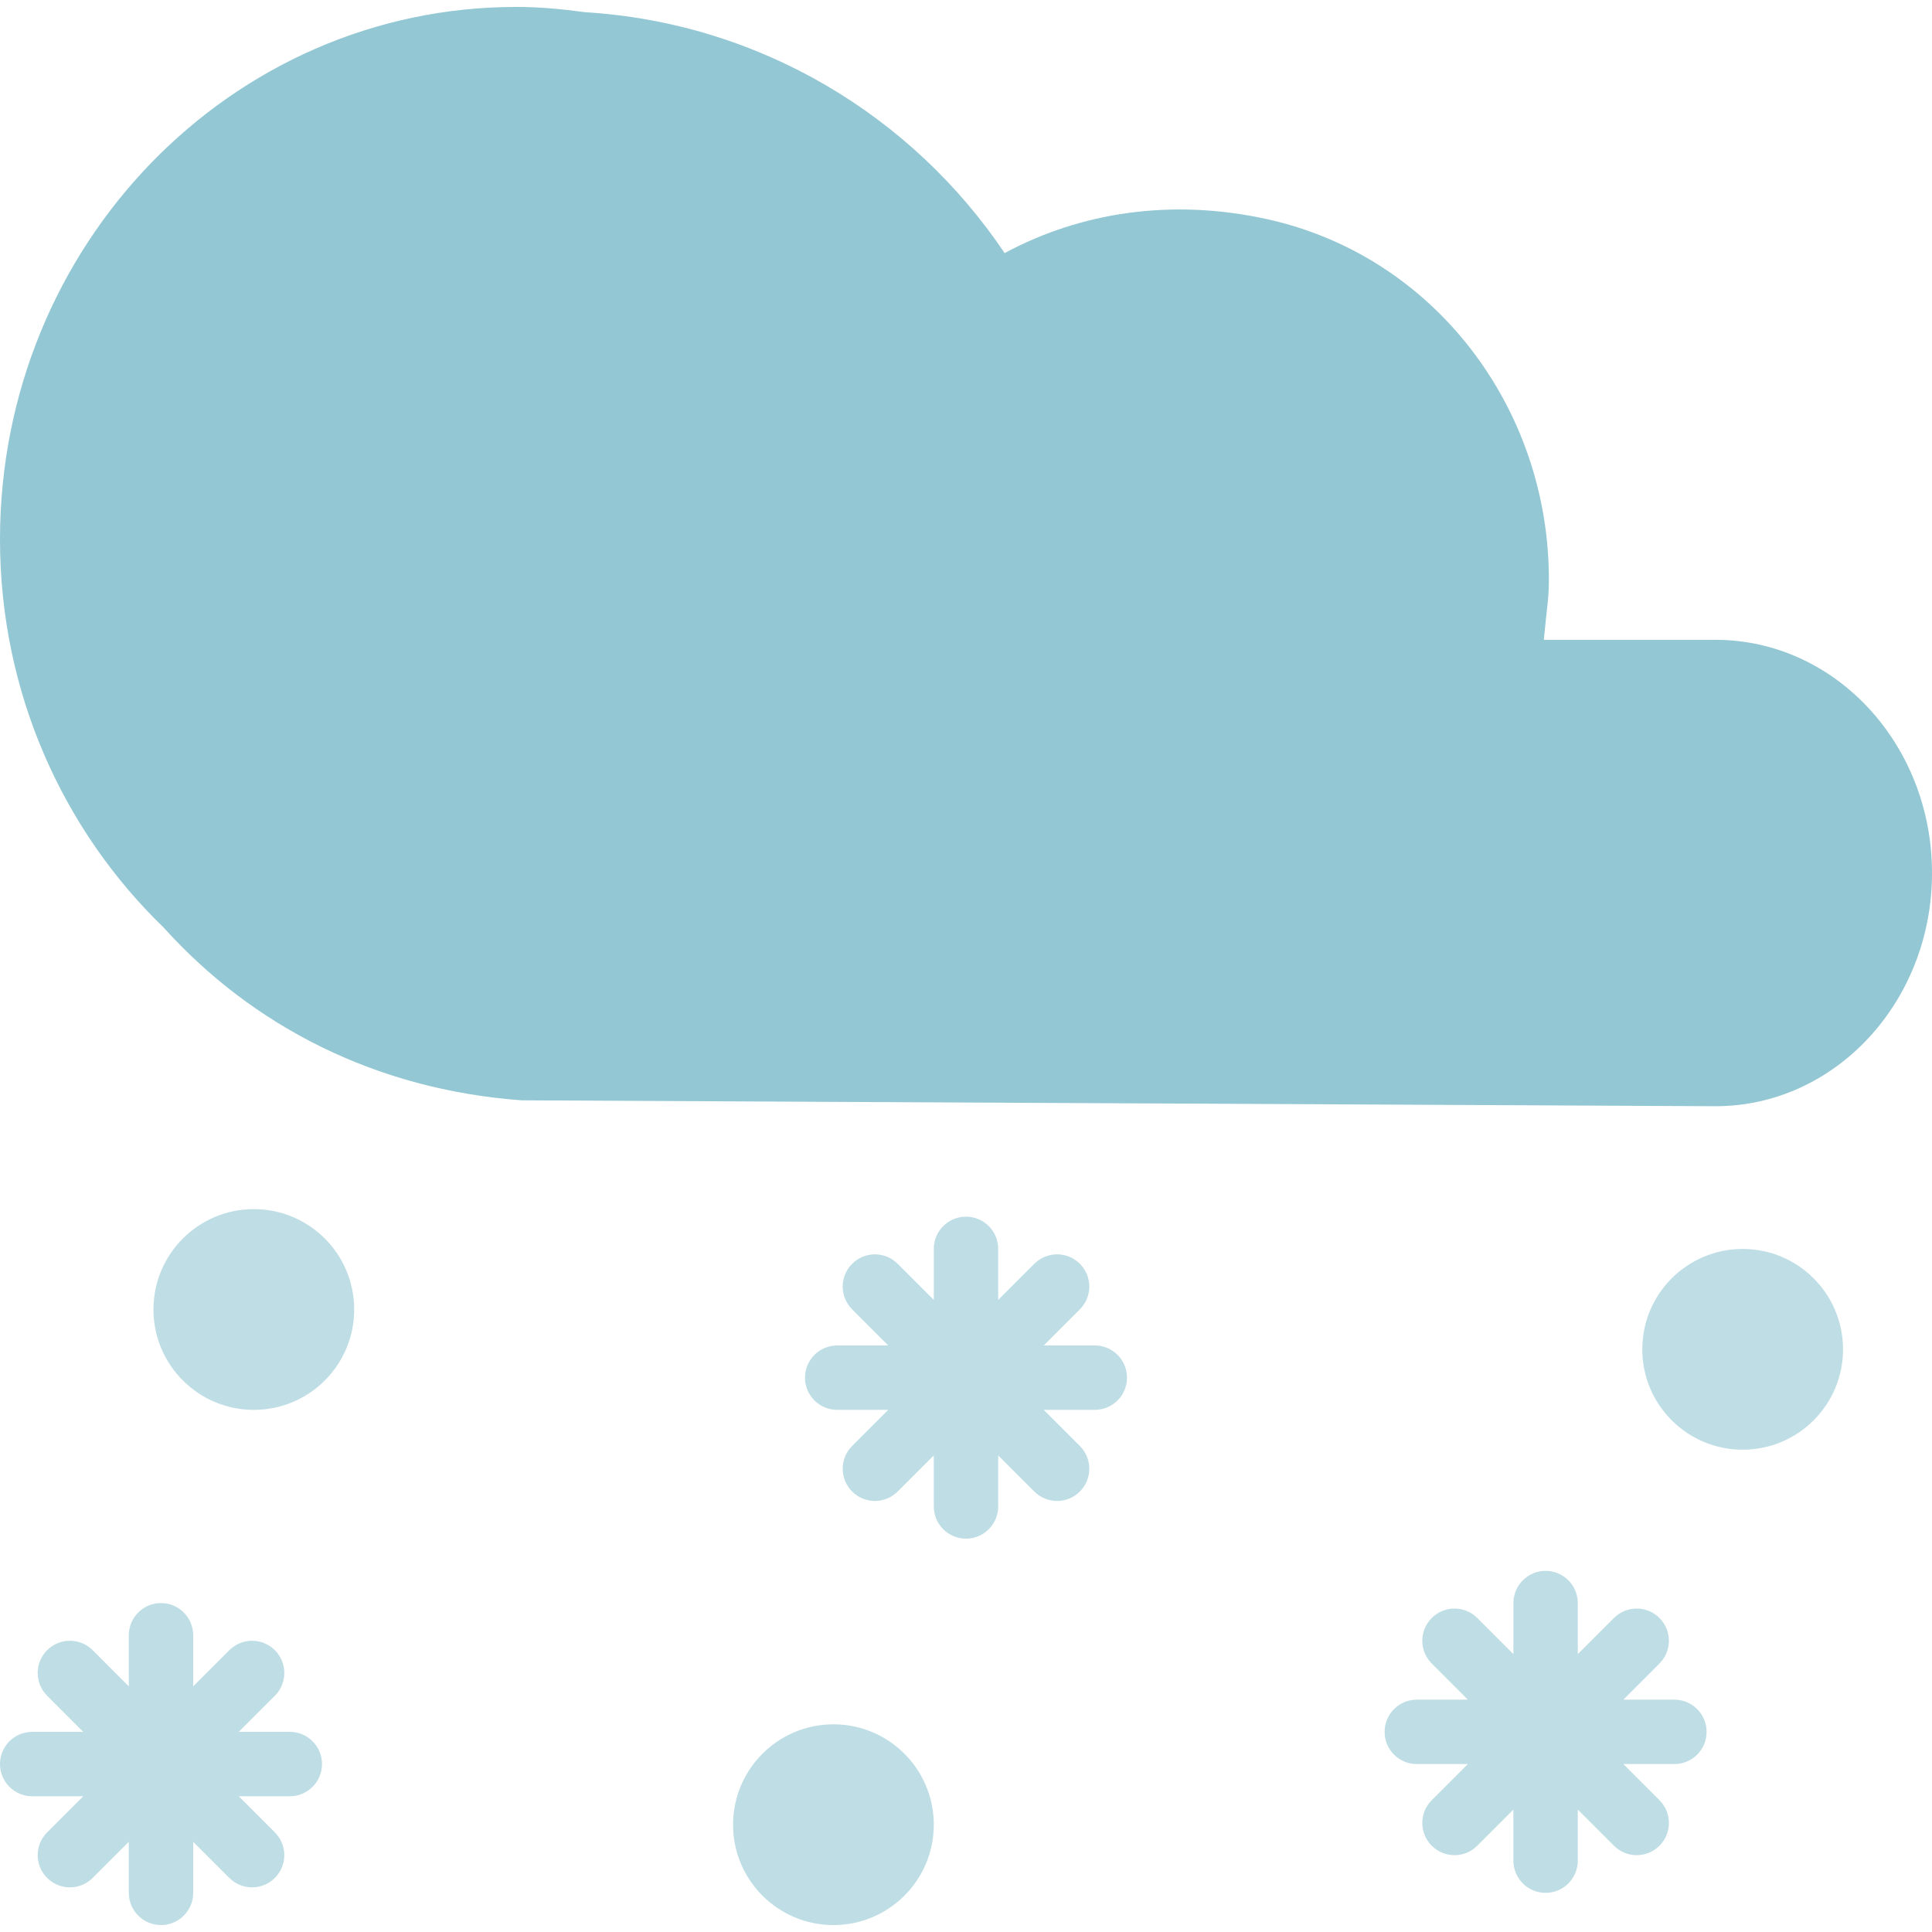 <?xml version="1.0" encoding="iso-8859-1"?>
<!-- Generator: Adobe Illustrator 19.0.0, SVG Export Plug-In . SVG Version: 6.00 Build 0)  -->
<svg version="1.1" id="Layer_1" xmlns="http://www.w3.org/2000/svg" xmlns:xlink="http://www.w3.org/1999/xlink" x="0px" y="0px"
	 viewBox="0 0 480 480" style="enable-background:new 0 0 480 480;" xml:space="preserve">
<path style="fill:#92C7D3;" d="M426.208,158.964c-1.12,0-42.648,0-42.648,0c0.744-8.16,1.24-9.968,1.256-14.744
	c0.128-42.672-28.36-80.592-70.032-89.776c-23.752-5.232-46.424-1.68-65.184,8.44c-22.888-34.064-60.808-57.2-104.272-59.856
	c-5.592-0.768-11.256-1.304-17.056-1.304C57.432,1.724,0,60.948,0,134.012c0,38.072,15.688,72.288,40.648,96.424
	c22.072,24.488,52.72,40.304,89.008,42.936c0,0,295.432,1.464,296.552,1.464c29.712,0,53.792-25.936,53.792-57.928
	C480,184.9,455.912,158.964,426.208,158.964z"/>
<g>
	<circle style="fill:#BEDDE5;" cx="63.064" cy="325.34" r="24.936"/>
	<circle style="fill:#BEDDE5;" cx="432.96" cy="335.236" r="24.936"/>
	<circle style="fill:#BEDDE5;" cx="207.064" cy="453.34" r="24.936"/>
	<path style="fill:#BEDDE5;" d="M272,334.276h-12.688l8.976-8.976c3.128-3.128,3.128-8.184,0-11.312s-8.184-3.128-11.312,0
		L248,322.964v-12.688c0-4.416-3.584-8-8-8s-8,3.584-8,8v12.688l-8.976-8.976c-3.128-3.128-8.184-3.128-11.312,0
		s-3.128,8.184,0,11.312l8.976,8.976H208c-4.416,0-8,3.584-8,8s3.584,8,8,8h12.688l-8.976,8.976c-3.128,3.128-3.128,8.184,0,11.312
		c1.56,1.56,3.608,2.344,5.656,2.344s4.096-0.784,5.656-2.344l8.976-8.976v12.688c0,4.416,3.584,8,8,8c4.416,0,8-3.584,8-8v-12.688
		l8.976,8.976c1.56,1.56,3.608,2.344,5.656,2.344s4.096-0.784,5.656-2.344c3.128-3.128,3.128-8.184,0-11.312l-8.976-8.976H272
		c4.416,0,8-3.584,8-8S276.416,334.276,272,334.276z"/>
	<path style="fill:#BEDDE5;" d="M416,422.276h-12.688l8.976-8.976c3.128-3.128,3.128-8.184,0-11.312s-8.184-3.128-11.312,0
		L392,410.964v-12.688c0-4.416-3.584-8-8-8s-8,3.584-8,8v12.688l-8.976-8.976c-3.128-3.128-8.184-3.128-11.312,0
		s-3.128,8.184,0,11.312l8.976,8.976H352c-4.416,0-8,3.584-8,8s3.584,8,8,8h12.688l-8.976,8.976c-3.128,3.128-3.128,8.184,0,11.312
		c1.56,1.56,3.608,2.344,5.656,2.344s4.096-0.784,5.656-2.344l8.976-8.976v12.688c0,4.416,3.584,8,8,8s8-3.584,8-8v-12.688
		l8.976,8.976c1.56,1.56,3.608,2.344,5.656,2.344s4.096-0.784,5.656-2.344c3.128-3.128,3.128-8.184,0-11.312l-8.976-8.976H416
		c4.416,0,8-3.584,8-8S420.416,422.276,416,422.276z"/>
	<path style="fill:#BEDDE5;" d="M72,430.276H59.312l8.976-8.976c3.128-3.128,3.128-8.184,0-11.312s-8.184-3.128-11.312,0L48,418.964
		v-12.688c0-4.416-3.584-8-8-8s-8,3.584-8,8v12.688l-8.976-8.976c-3.128-3.128-8.184-3.128-11.312,0s-3.128,8.184,0,11.312
		l8.976,8.976H8c-4.416,0-8,3.584-8,8s3.584,8,8,8h12.688l-8.976,8.976c-3.128,3.128-3.128,8.184,0,11.312
		c1.56,1.56,3.608,2.344,5.656,2.344s4.096-0.784,5.656-2.344L32,457.588v12.688c0,4.416,3.584,8,8,8s8-3.584,8-8v-12.688
		l8.976,8.976c1.56,1.56,3.608,2.344,5.656,2.344s4.096-0.784,5.656-2.344c3.128-3.128,3.128-8.184,0-11.312l-8.976-8.976H72
		c4.416,0,8-3.584,8-8S76.416,430.276,72,430.276z"/>
</g>
<g>
</g>
<g>
</g>
<g>
</g>
<g>
</g>
<g>
</g>
<g>
</g>
<g>
</g>
<g>
</g>
<g>
</g>
<g>
</g>
<g>
</g>
<g>
</g>
<g>
</g>
<g>
</g>
<g>
</g>
</svg>
